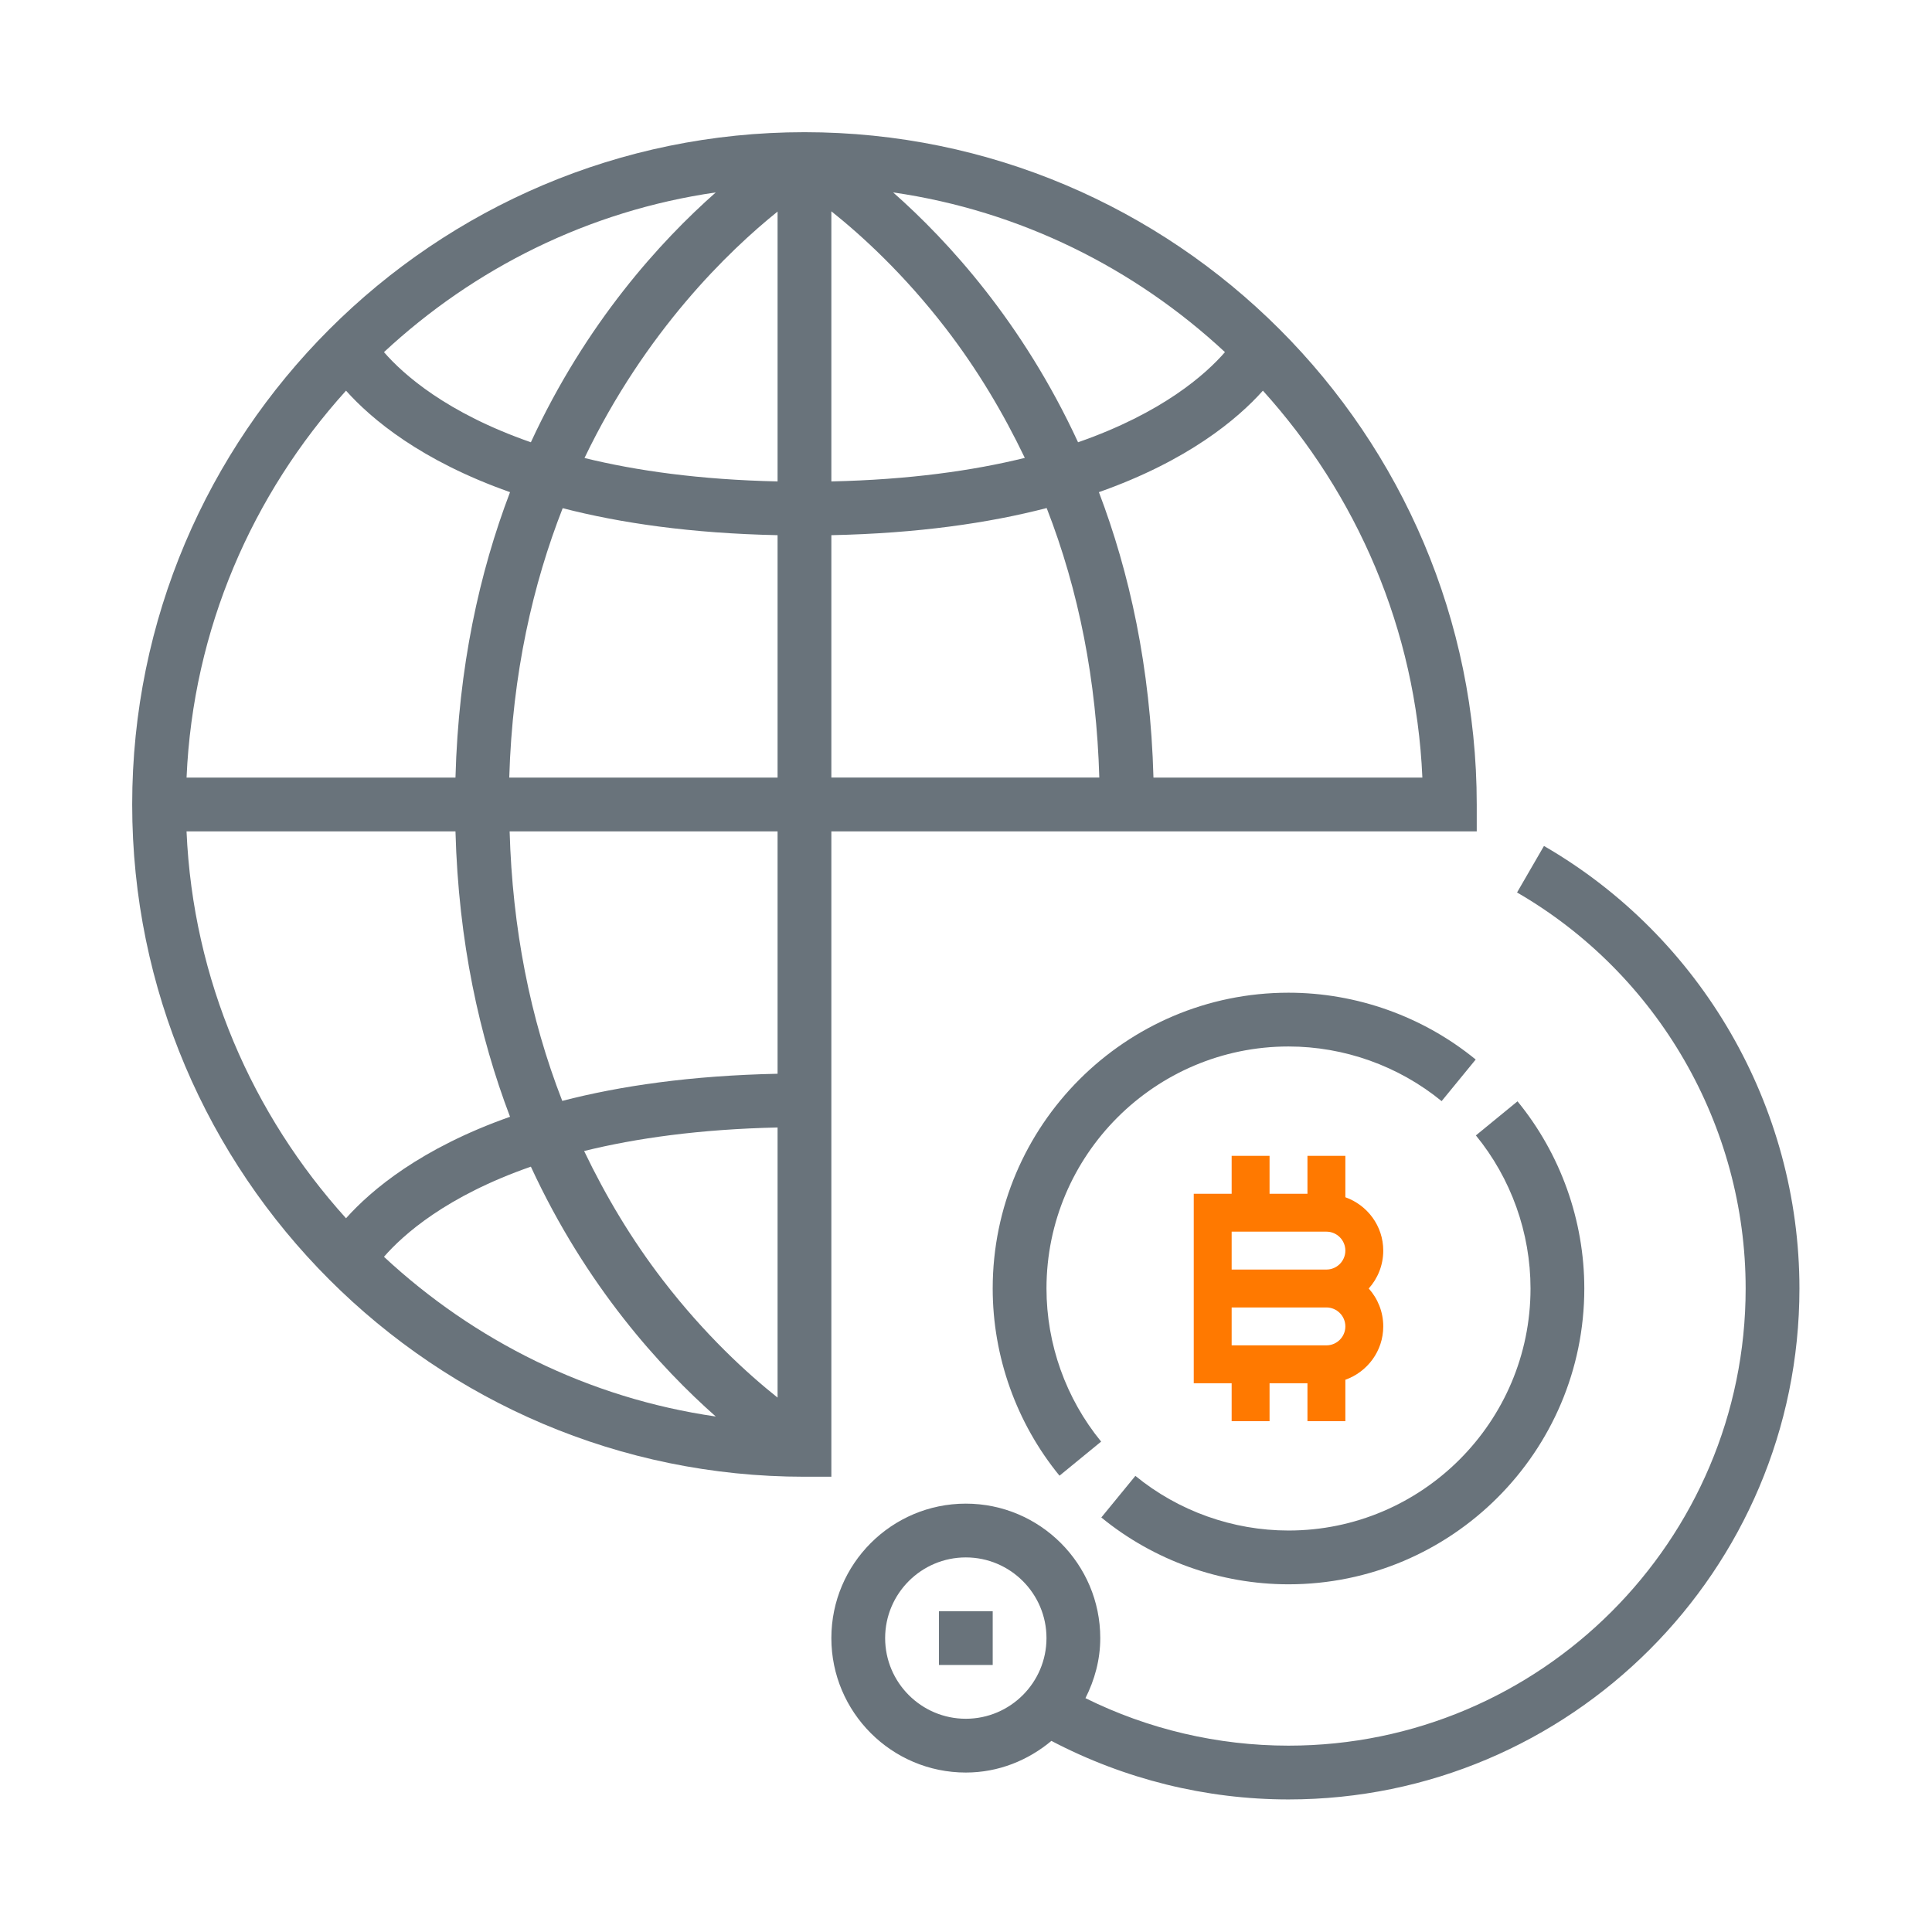 <?xml version="1.0" encoding="UTF-8"?>
<svg width="760px" height="760px" viewBox="0 0 760 760" version="1.1" xmlns="http://www.w3.org/2000/svg" xmlns:xlink="http://www.w3.org/1999/xlink">
    <!-- Generator: Sketch 41 (35326) - http://www.bohemiancoding.com/sketch -->
    <title>world</title>
    <desc>Created with Sketch.</desc>
    <defs></defs>
    <g id="Page-1" stroke="none" stroke-width="1" fill="none" fill-rule="evenodd">
        <g id="world">
            <g transform="translate(52, 52)" id="Page-1">
                <g>
                    <g id="world">
                        <g id="bitcoin">
                            <g id="Group">
                                <path d="M275.035,275.035 L528.913,275.035 L528.913,264.456 C528.913,118.635 410.278,0 264.456,0 C118.635,0 0,118.635 0,264.456 C0,410.278 118.635,528.913 264.456,528.913 L275.035,528.913 L275.035,275.035 Z M444.794,101.678 C481.586,142.394 505.006,195.412 507.523,253.878 L401.741,253.878 C400.567,210.327 392.252,173.06 380.278,141.601 C415.345,129.235 434.861,112.807 444.794,101.678 Z M429.869,86.52 C422.369,95.151 405.38,110.384 372.08,121.978 C350.331,74.883 321.05,42.863 299.343,23.695 C349.421,30.92 394.474,53.589 429.869,86.52 Z M275.035,31.121 C286.776,40.472 303.522,55.695 320.151,77.316 C332.4,93.247 342.577,110.278 351.135,128.124 C330.708,133.159 305.648,136.703 275.035,137.38 L275.035,31.121 L275.035,31.121 Z M275.035,158.526 C309.107,157.817 337.013,153.734 359.735,147.852 C372.439,180.444 379.347,215.881 380.436,253.868 L275.035,253.868 L275.035,158.526 Z M229.569,23.695 C207.863,42.863 178.582,74.883 156.833,121.978 C123.533,110.395 106.544,95.162 99.044,86.52 C134.45,53.589 179.492,30.92 229.569,23.695 Z M84.118,101.678 C94.062,112.817 113.568,129.235 148.635,141.601 C136.65,173.06 128.346,210.327 127.172,253.878 L21.389,253.878 C23.896,195.412 47.327,142.394 84.118,101.678 Z M84.118,427.235 C47.327,386.508 23.896,333.501 21.379,275.035 L127.172,275.035 C128.346,318.585 136.66,355.852 148.635,387.312 C113.568,399.678 94.051,416.106 84.118,427.235 Z M99.044,442.393 C106.544,433.761 123.533,418.529 156.833,406.935 C178.582,454.029 207.863,486.05 229.569,505.217 C179.492,497.992 134.439,475.323 99.044,442.393 Z M253.878,497.781 C242.136,488.44 225.391,473.218 208.762,451.586 C196.512,435.655 186.336,418.624 177.778,400.778 C198.205,395.743 223.265,392.199 253.878,391.522 L253.878,497.781 Z M253.878,370.387 C219.806,371.096 191.9,375.179 169.178,381.06 C156.474,348.469 149.566,313.032 148.476,275.045 L253.878,275.045 L253.878,370.387 Z M253.878,253.878 L148.328,253.878 C149.545,212.76 157.722,177.567 169.347,147.905 C192.038,153.766 219.89,157.817 253.878,158.526 L253.878,253.878 Z M253.878,137.38 C223.339,136.713 198.321,133.18 177.926,128.166 C201.907,78.216 234.636,46.692 253.878,31.227 L253.878,137.38 Z" id="Shape" fill="#69737B"></path>
                                <path d="M555.358,280.779 L544.77,299.079 C600.242,331.173 634.695,390.856 634.695,454.865 C634.695,554.026 554.026,634.695 454.865,634.695 C427.076,634.695 399.689,628.253 374.989,616.014 C378.596,608.863 380.817,600.919 380.817,592.382 C380.817,563.218 357.09,539.491 327.926,539.491 C298.762,539.491 275.035,563.218 275.035,592.382 C275.035,621.547 298.762,645.274 327.926,645.274 C340.778,645.274 352.425,640.482 361.596,632.823 C390.253,647.855 422.295,655.852 454.865,655.852 C565.693,655.852 655.852,565.693 655.852,454.865 C655.852,383.335 617.347,316.628 555.358,280.779 Z M327.926,624.117 C310.429,624.117 296.191,609.879 296.191,592.382 C296.191,574.886 310.429,560.647 327.926,560.647 C345.422,560.647 359.661,574.886 359.661,592.382 C359.661,609.879 345.422,624.117 327.926,624.117 Z" id="Shape" fill="#69737B"></path>
                                <path d="M477.228,418.964 L477.228,402.683 L462.319,402.683 L462.319,417.592 L447.41,417.592 L447.41,402.683 L432.501,402.683 L432.501,417.592 L417.592,417.592 L417.592,492.138 L432.501,492.138 L432.501,507.047 L447.41,507.047 L447.41,492.138 L462.319,492.138 L462.319,507.047 L477.228,507.047 L477.228,490.766 C485.883,487.68 492.138,479.48 492.138,469.774 C492.138,464.049 489.976,458.823 486.427,454.865 C489.976,450.907 492.138,445.681 492.138,439.956 C492.138,430.25 485.883,422.05 477.228,418.964 Z M469.774,477.228 L432.501,477.228 L432.501,462.319 L469.774,462.319 C473.881,462.319 477.228,465.659 477.228,469.774 C477.228,473.889 473.881,477.228 469.774,477.228 Z M469.774,447.41 L432.501,447.41 L432.501,432.501 L469.774,432.501 C473.881,432.501 477.228,435.841 477.228,439.956 C477.228,444.071 473.881,447.41 469.774,447.41 Z" id="Shape" fill="#FF7900"></path>
                                <path d="M454.865,359.661 C476.762,359.661 498.162,367.298 515.098,381.156 L528.5,364.791 C507.788,347.845 481.639,338.504 454.865,338.504 C390.708,338.504 338.504,390.708 338.504,454.865 C338.504,481.639 347.834,507.788 364.781,528.5 L381.156,515.087 C367.298,498.162 359.661,476.762 359.661,454.865 C359.661,402.365 402.376,359.661 454.865,359.661 Z" id="Shape" fill="#69737B"></path>
                                <path d="M571.226,454.865 C571.226,428.091 561.896,401.942 544.949,381.23 L528.574,394.643 C542.432,411.568 550.069,432.968 550.069,454.865 C550.069,507.365 507.354,550.069 454.865,550.069 C432.968,550.069 411.568,542.432 394.632,528.574 L381.23,544.939 C401.942,561.885 428.091,571.226 454.865,571.226 C519.022,571.226 571.226,519.022 571.226,454.865 Z" id="Shape" fill="#69737B"></path>
                                <rect id="Rectangle-path" fill="#69737B" x="317.348" y="581.804" width="21.157" height="21.157"></rect>
                            </g>
                        </g>
                    </g>
                </g>
            </g>
        </g>
    </g>
</svg>
